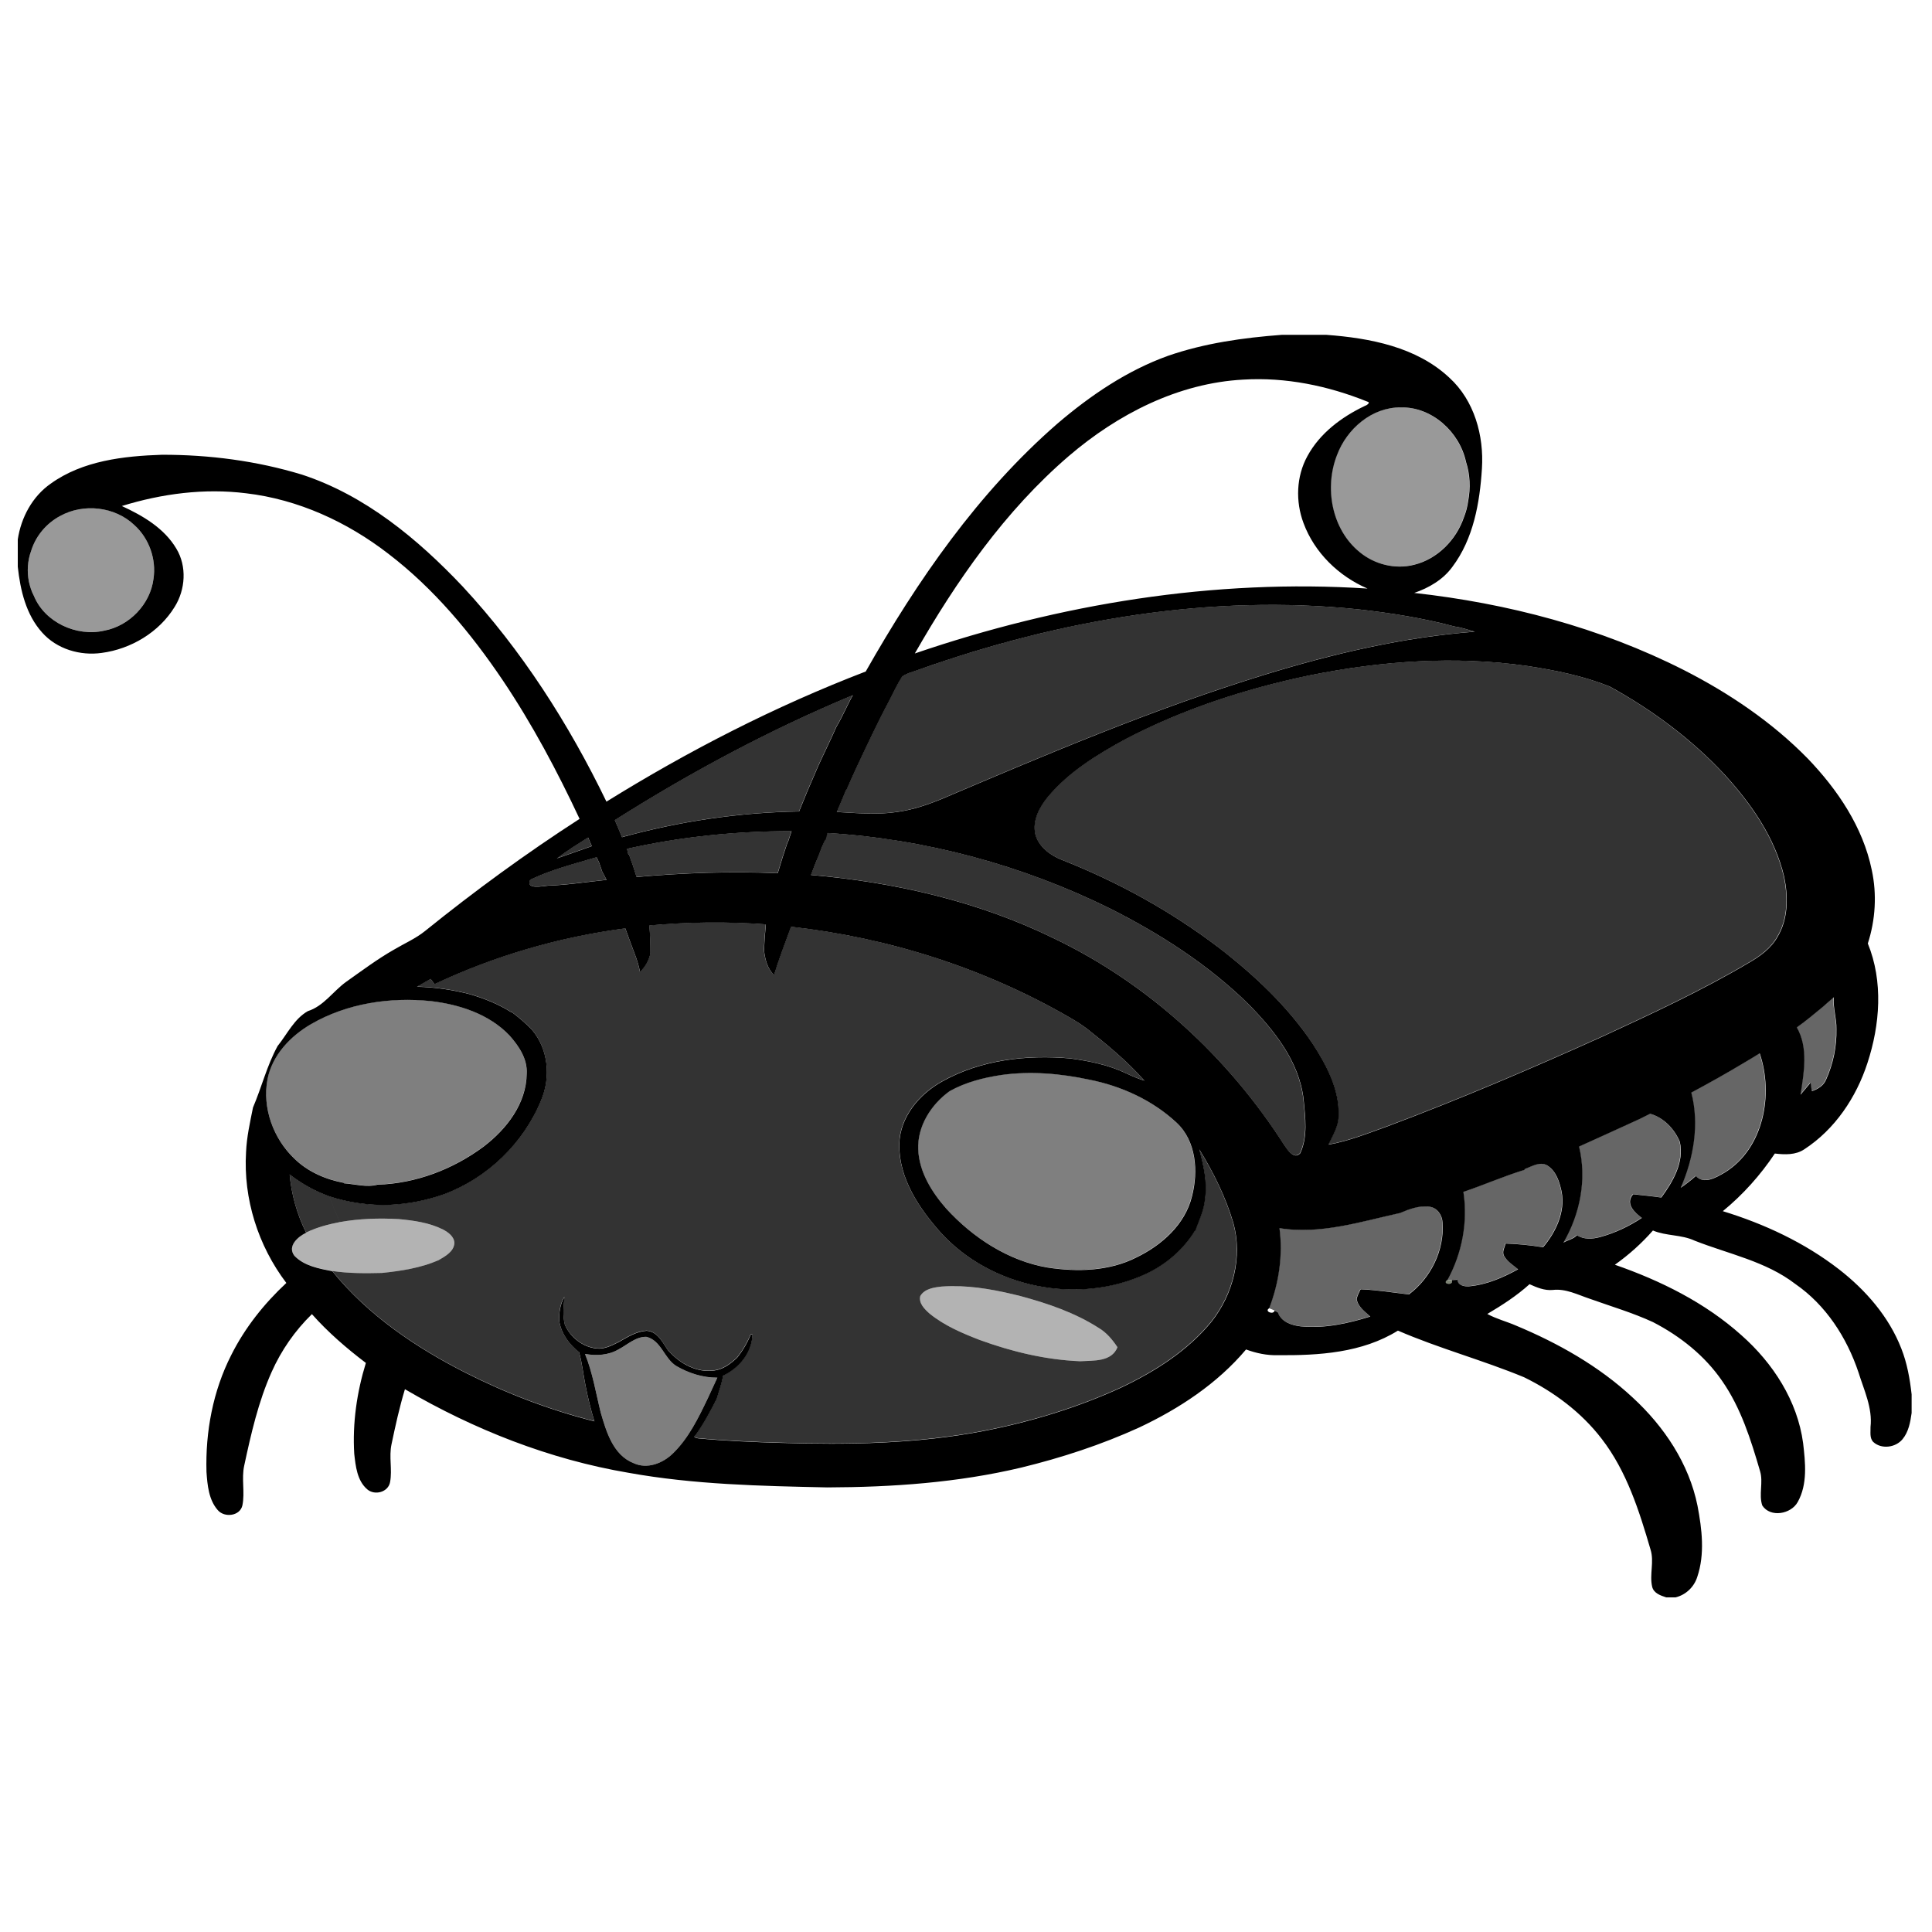 <?xml version="1.0" encoding="UTF-8" standalone="no"?>
<svg
   xmlns:dc="http://purl.org/dc/elements/1.1/"
   xmlns:cc="http://creativecommons.org/ns#"
   xmlns:rdf="http://www.w3.org/1999/02/22-rdf-syntax-ns#"
   xmlns:svg="http://www.w3.org/2000/svg"
   xmlns="http://www.w3.org/2000/svg"
   xmlns:sodipodi="http://sodipodi.sourceforge.net/DTD/sodipodi-0.dtd"
   xmlns:inkscape="http://www.inkscape.org/namespaces/inkscape"
   width="964"
   height="964"
   viewBox="0 0 964 964"
   version="1.1"
   id="root"
   sodipodi:docname="mednafen-symbolic.svg"
   inkscape:version="0.92.1 r15371">
  <defs
     id="defs168" />
  <sodipodi:namedview
     pagecolor="#ffffff"
     bordercolor="#666666"
     borderopacity="1"
     objecttolerance="10"
     gridtolerance="10"
     guidetolerance="10"
     inkscape:pageopacity="0"
     inkscape:pageshadow="2"
     inkscape:window-width="1464"
     inkscape:window-height="848"
     id="namedview166"
     showgrid="false"
     inkscape:zoom="0.67634855"
     inkscape:cx="544.83324"
     inkscape:cy="476.45441"
     inkscape:window-x="0"
     inkscape:window-y="60"
     inkscape:window-maximized="0"
     inkscape:current-layer="layer6"
     inkscape:pagecheckerboard="true"
     scale-x="1"
     units="px" />
  <g
     inkscape:groupmode="layer"
     id="layer1"
     inkscape:label="Body"
     style="display:inline">
    <g
       id="#000000ff"
       transform="matrix(1.307,0,0,1.307,8.871,167.074)"
       style="fill-opacity:1">
      <path
         d="m 482.53,0 h 17.05 c 16.58,1.23 34.4,4.6 46.95,16.37 9.53,8.68 13.24,22.11 12.43,34.68 -0.82,13.09 -3.24,26.85 -11.31,37.56 -3.56,4.88 -8.92,7.98 -14.54,9.92 35.6,3.94 70.88,13.2 102.91,29.43 17.31,8.83 33.66,19.85 47.29,33.76 11.42,11.89 21.1,26.19 24.47,42.56 2.01,9.29 1.42,19.04 -1.5,28.08 5.93,14.52 4.66,31 -0.15,45.65 -4.27,13.14 -12.43,25.33 -24.12,32.93 -3.32,2.23 -7.44,2.04 -11.23,1.61 -5.51,8.25 -12.18,15.71 -19.86,22 15.86,4.86 31.18,12 44.34,22.19 10.21,7.93 19.08,18.09 23.81,30.26 2.21,5.59 3.26,11.55 3.93,17.5 v 7.1 c -0.49,3.48 -1.14,7.18 -3.45,9.98 -2.62,3.23 -8.05,3.97 -11.18,1.09 -1.49,-1.51 -0.99,-3.82 -1.06,-5.72 0.81,-7.29 -2.49,-14.07 -4.59,-20.85 -4.46,-13.31 -12.44,-25.7 -24.11,-33.75 -11.26,-8.68 -25.49,-11.44 -38.46,-16.55 -5.04,-2.36 -10.81,-1.72 -15.91,-3.87 -4.31,4.91 -9.19,9.29 -14.53,13.07 17.49,6.08 34.46,14.48 48.33,26.92 12.03,10.63 21.36,25 23.53,41.14 0.87,7.44 1.77,15.71 -2.05,22.52 -2.55,4.65 -10.46,6.07 -13.54,1.32 -1.42,-4.24 0.48,-8.86 -0.86,-13.16 -3.48,-11.92 -7.27,-24.04 -14.43,-34.34 -6.62,-9.67 -16.06,-17.15 -26.41,-22.49 -7.8,-3.6 -16.07,-6.03 -24.15,-8.92 -4.6,-1.53 -9.15,-3.96 -14.15,-3.36 -3.14,0.29 -6.07,-0.95 -8.85,-2.2 -4.9,4.43 -10.45,8.01 -16.12,11.36 3.45,1.89 7.31,2.86 10.91,4.42 16.16,6.74 31.7,15.5 44.58,27.48 11.98,11.01 21.53,25.25 24.77,41.38 1.69,8.89 2.85,18.38 -0.11,27.13 -1.22,3.85 -4.39,6.87 -8.33,7.8 h -3.48 c -2.19,-0.7 -4.83,-1.59 -5.41,-4.1 -1.07,-4.66 0.85,-9.53 -0.61,-14.15 -4.33,-14.79 -9.1,-29.93 -18.65,-42.29 -7.75,-10.11 -18.25,-17.94 -29.64,-23.51 -15.82,-6.55 -32.43,-10.99 -48.15,-17.8 -13.66,8.5 -30.23,9.52 -45.89,9.38 -4.14,0.12 -8.23,-0.76 -12.09,-2.18 -10.97,13.03 -25.55,22.62 -40.86,29.82 -14.43,6.57 -29.57,11.52 -44.96,15.27 -24.23,5.76 -49.2,7.49 -74.04,7.57 -25.38,-0.54 -50.9,-1.07 -75.94,-5.59 -30.13,-5.11 -58.99,-16.5 -85.31,-31.9 -2.09,6.9 -3.64,13.96 -5.12,21.02 -1.03,4.75 0.33,9.64 -0.54,14.4 -0.67,3.92 -5.91,5.29 -8.76,2.78 -3.84,-3.32 -4.4,-8.82 -4.93,-13.55 -0.71,-11.7 1,-23.5 4.44,-34.68 -7.38,-5.6 -14.44,-11.69 -20.6,-18.63 -6.47,6.3 -11.71,13.84 -15.38,22.09 -5.09,11.39 -7.86,23.62 -10.47,35.77 -1.09,4.99 0.32,10.13 -0.68,15.12 -0.89,4.13 -6.83,4.84 -9.4,1.85 -3.49,-3.96 -3.96,-9.58 -4.32,-14.61 -0.43,-15.3 2.46,-30.85 9.43,-44.55 5.2,-10.41 12.56,-19.66 21.06,-27.57 -10.78,-14.2 -16.46,-32.12 -15.38,-49.95 0.24,-5.76 1.52,-11.4 2.65,-17.03 3.32,-7.76 5.32,-16.04 9.4,-23.48 3.67,-4.55 6.3,-10.35 11.55,-13.32 6.04,-1.91 9.63,-7.59 14.6,-11.17 6.01,-4.25 11.91,-8.68 18.32,-12.33 3.94,-2.34 8.21,-4.18 11.8,-7.07 18.92,-15.27 38.58,-29.64 59.01,-42.82 -8.57,-18.27 -18.07,-36.16 -29.34,-52.92 C 172.98,113.84 158.83,96.84 141.47,83.57 125.75,71.42 107.02,62.81 87.19,60.49 71.25,58.49 55,60.63 39.72,65.35 c 8.01,3.68 16.16,8.44 20.79,16.23 4.11,6.76 3.52,15.69 -0.63,22.29 -5.94,9.69 -16.67,16.08 -27.85,17.56 -8.22,1.16 -17.11,-1.46 -22.7,-7.75 C 3.13,106.83 0.96,97.45 0,88.51 V 78.11 C 1.27,69.72 5.56,61.69 12.6,56.79 24.82,48.02 40.42,46.27 55.04,45.78 c 18.03,-0.03 36.14,2.32 53.41,7.57 24.12,7.89 44.2,24.53 61.4,42.73 22.5,24.25 40.51,52.41 54.88,82.13 31.42,-19.49 64.46,-36.44 98.99,-49.69 C 343.44,93.77 366.6,60.24 396.93,33.86 409.5,23.13 423.45,13.64 439.09,8.02 453.07,3.17 467.83,1.11 482.53,0 m -81.3,46.28 c -24.35,20.92 -42.93,47.66 -58.77,75.36 55.36,-18.93 114.29,-28.58 172.82,-24.78 -11,-4.72 -20.27,-13.71 -24.44,-25.02 -3.08,-8.22 -2.78,-17.78 1.49,-25.53 4.73,-8.74 13.05,-14.95 21.88,-19.15 0.67,-0.19 2.56,-1.36 0.86,-1.72 -14.91,-6.01 -31.06,-9.33 -47.18,-8.35 -24.87,1.3 -48.01,13.21 -66.66,29.19 M 503.67,45.8 c -4.94,12.48 -2.12,28.32 8.48,37.04 5.71,4.79 13.71,6.82 20.96,4.93 8.87,-2.19 16.01,-9.48 18.94,-18.02 0.8,-2.02 1.38,-4.14 1.66,-6.3 0.92,-4.95 0.74,-10.16 -0.83,-14.95 -2.44,-11.39 -13.01,-21.1 -24.96,-20.8 -10.97,-0.08 -20.51,8.16 -24.25,18.1 M 16.16,69.16 c -5.22,2.78 -9.3,7.61 -11.05,13.28 -1.39,3.77 -1.64,7.92 -0.85,11.86 0.43,1.81 0.96,3.62 1.85,5.26 4.14,10.21 16.36,15.8 26.91,13.37 9.58,-1.8 17.57,-10.07 18.79,-19.77 C 52.95,85.65 50.14,77.69 44.49,72.6 37.08,65.54 25.06,64.21 16.16,69.16 m 328.34,58.49 c -2.3,0.9 -4.83,1.38 -6.87,2.8 -1.91,3 -3.4,6.24 -5.03,9.4 -4.45,8.33 -8.43,16.9 -12.45,25.45 -1.29,2.81 -2.57,5.62 -3.78,8.46 h -0.16 c -1.14,2.82 -2.33,5.61 -3.54,8.4 7.73,0.42 15.52,1.17 23.21,-0.04 5.89,-0.81 11.55,-2.76 17.02,-5 40.42,-17.19 80.95,-34.4 122.97,-47.33 26.16,-8.04 53,-14.35 80.35,-16.46 -2.53,-0.72 -5.04,-1.62 -7.65,-1.97 -12.03,-3.21 -24.36,-5.18 -36.72,-6.55 -56.61,-5.92 -113.96,3.94 -167.35,22.84 m 148.5,2.39 c -24.38,5.08 -48.32,12.88 -70.41,24.47 -10.71,5.85 -21.41,12.41 -29.32,21.88 -3.22,3.92 -5.96,8.98 -4.81,14.21 1.27,4.88 5.73,8.09 10.2,9.86 21.23,8.36 41.41,19.48 59.59,33.28 13.65,10.5 26.44,22.46 36.07,36.84 5.31,8.19 10.26,17.44 9.94,27.48 0.01,4.07 -2.23,7.55 -3.89,11.1 7.77,-1.37 15.11,-4.35 22.51,-6.99 27.77,-10.41 55.05,-22.07 82.06,-34.27 18.91,-8.72 37.84,-17.5 55.79,-28.1 4.35,-2.49 8.62,-5.54 11.11,-10.02 4.09,-6.82 4.07,-15.25 2.52,-22.83 -3.51,-15.05 -12.66,-28.07 -22.96,-39.29 -12.58,-13.46 -27.57,-24.58 -43.69,-33.42 -10.01,-4.02 -20.69,-6.18 -31.32,-7.81 -27.72,-3.99 -56.03,-1.93 -83.39,3.61 m -265.07,55.23 c 0.42,0.98 0.85,1.96 1.28,2.94 0.48,1.19 0.97,2.38 1.46,3.57 22.01,-6.08 44.77,-9.45 67.61,-9.82 0.99,-2.4 1.97,-4.8 2.95,-7.21 1.39,-3.26 2.8,-6.51 4.19,-9.76 2.31,-5.14 4.85,-10.18 7.11,-15.34 2.35,-3.87 4.04,-8.15 6.3,-12.09 -31.64,13.16 -61.95,29.4 -90.9,47.71 m 4.66,10.95 c 0.12,0.53 0.37,1.58 0.49,2.11 l 0.23,-0.05 c 0.51,1.46 1.03,2.92 1.56,4.39 0.46,1.43 0.92,2.87 1.38,4.31 17.91,-1.6 35.92,-2.21 53.89,-1.45 0.61,-1.99 1.22,-3.97 1.82,-5.96 0.64,-2 1.31,-3.99 1.97,-5.99 l 0.13,0.01 c 0.45,-1.38 0.9,-2.75 1.36,-4.12 -21.12,0 -42.22,2.1 -62.83,6.75 m 76.58,-6.04 c -0.2,0.66 -0.6,1.99 -0.8,2.65 l -0.18,-0.02 c -0.41,0.93 -0.81,1.86 -1.21,2.8 -0.45,1.14 -0.89,2.29 -1.33,3.43 -0.34,0.82 -0.68,1.64 -1.02,2.47 -0.61,1.56 -1.22,3.13 -1.83,4.69 31.97,2.77 63.85,10.03 92.77,24.21 36.11,17.28 66.57,45.39 88.04,79.06 1.27,1.8 3.64,5.46 5.98,3 2.99,-6.37 1.92,-13.78 1.3,-20.56 -1.66,-14.57 -11.3,-26.49 -21.22,-36.58 -15.35,-14.98 -33.57,-26.69 -52.66,-36.31 -33.57,-16.59 -70.45,-26.54 -107.84,-28.84 m -103.36,9.71 c 4.46,-1.52 8.89,-3.16 13.35,-4.69 -0.48,-1.11 -0.96,-2.21 -1.43,-3.3 -4.03,2.57 -8.12,5.08 -11.92,7.99 m -10.18,8.14 c -1.81,3.86 4.66,2.43 6.85,2.25 7.47,-0.26 14.86,-1.46 22.29,-2.2 -0.51,-1.07 -1.06,-2.11 -1.64,-3.13 -0.4,-1.19 -0.81,-2.37 -1.22,-3.55 -0.23,-0.49 -0.7,-1.48 -0.93,-1.97 -8.54,2.52 -17.31,4.72 -25.35,8.6 m 45.48,17.46 c 0.32,3.5 0.43,7.02 0.43,10.54 -0.53,2.8 -1.97,5.23 -3.98,7.21 -0.45,-2.27 -1.1,-4.49 -1.93,-6.65 -1.27,-3.32 -2.46,-6.66 -3.69,-10 -25.17,3.3 -49.85,10.45 -72.81,21.29 -0.38,-0.49 -1.13,-1.48 -1.51,-1.98 -1.74,1 -3.48,1.99 -5.22,2.98 6.81,0.14 13.58,1.15 20.17,2.84 5.54,1.63 10.94,3.78 15.82,6.88 l 0.16,-0.08 c 2.75,2.07 5.38,4.3 7.76,6.79 6.23,7.36 7.23,18.01 3.55,26.77 -6.7,16.46 -20.55,29.88 -37.23,36.05 -6.6,2.31 -13.51,3.69 -20.5,4 -7.88,0.3 -15.78,-0.82 -23.27,-3.26 -5.43,-1.97 -10.49,-4.8 -15.06,-8.33 0.69,7.73 2.84,15.29 6.29,22.24 -3.13,1.48 -7.28,5.08 -4.51,8.76 3.72,3.92 9.42,4.94 14.52,5.93 13.57,16.75 31.78,29.09 50.86,38.77 15.67,7.94 32.16,14.23 49.2,18.55 -1.46,-4.54 -2.52,-9.19 -3.45,-13.86 -0.83,-4.17 -1.27,-8.44 -2.41,-12.54 -3.78,-2.98 -6.7,-6.91 -7.57,-11.74 -0.15,-3.25 0.29,-6.55 2,-9.36 -0.38,3.55 -0.76,7.16 0.15,10.68 2.16,4.81 6.77,8.42 12.05,9.01 3.09,0.35 5.91,-1.19 8.58,-2.5 3.29,-1.87 6.66,-4.02 10.54,-4.27 4.3,0.24 6.2,4.66 8.37,7.72 l 0.1,0.01 c 4.28,4.84 10.75,8.39 17.36,7.45 3.45,-0.44 6.3,-2.59 8.75,-4.91 2.14,-2.67 3.88,-5.64 5.18,-8.8 0.17,-0.02 0.51,-0.08 0.68,-0.1 -0.15,6.97 -5.07,12.88 -11.18,15.76 -0.58,3 -1.56,5.89 -2.46,8.8 -2.4,4.77 -4.93,9.48 -8.04,13.84 -1.4,1.02 0.52,1.24 1.17,1.33 10.33,0.95 20.71,1.39 31.09,1.69 26.01,0.79 52.25,0.4 77.89,-4.57 17.88,-3.49 35.46,-8.84 52.05,-16.42 12.98,-6.15 25.56,-14.05 34.74,-25.29 8.24,-10.45 11.93,-24.76 8.3,-37.74 -2.95,-9.9 -7.58,-19.24 -12.98,-28.02 1.63,6.15 3.15,12.53 2.19,18.93 -0.33,4.01 -2.02,7.68 -3.42,11.38 l 0.02,0.77 -0.47,0.01 c -4.45,7.21 -11.08,12.9 -18.74,16.48 -25.91,12 -59.13,5.32 -78.34,-15.84 -8.28,-9.3 -15.93,-20.7 -15.77,-33.63 0.22,-10.44 7.62,-19.18 16.4,-24.04 14.74,-8.25 32.25,-10.25 48.86,-8.77 7.27,0.98 14.57,2.45 21.24,5.63 2.3,1.1 4.66,2.07 7.09,2.87 -6.56,-7.44 -14.24,-13.77 -22.01,-19.89 -2.12,-1.62 -4.4,-3.01 -6.7,-4.34 -32.48,-18.77 -68.97,-30.35 -106.2,-34.55 -1.14,3.09 -2.27,6.18 -3.41,9.27 -1.1,3.02 -2.13,6.06 -3.09,9.14 -2.6,-2.51 -3.45,-6.05 -3.83,-9.51 0.14,-3.28 0.38,-6.54 0.71,-9.8 -14.81,-1.1 -29.7,-0.92 -44.49,0.42 m 447.86,31.17 c -3.21,2.64 -6.39,5.32 -9.79,7.72 4.47,7.84 2.7,17.25 1.42,25.7 1.28,-1.52 2.55,-3.06 3.84,-4.58 0.11,0.82 0.33,2.45 0.45,3.27 2.28,-0.79 4.53,-2.11 5.47,-4.46 2.73,-6.02 4.09,-12.68 3.94,-19.29 0.11,-4.09 -1.39,-8.05 -0.97,-12.15 -1.47,1.25 -2.93,2.5 -4.36,3.79 M 112,263.12 c -7.89,4.57 -14.85,11.84 -16.66,21.04 -2.09,10.97 2.24,22.74 10.27,30.35 5.11,5 11.91,7.94 18.88,9.23 l 0.05,0.18 c 4.23,0.29 8.62,1.65 12.8,0.52 14.59,-0.42 28.9,-5.89 40.56,-14.58 8.71,-6.66 16.31,-16.42 16.38,-27.85 0.33,-5.65 -3.04,-10.59 -6.63,-14.61 -7.76,-8.1 -19,-11.75 -29.89,-13.04 -15.62,-1.62 -32.04,0.83 -45.76,8.76 m 546.87,14.87 c -6.55,3.94 -13.23,7.67 -19.97,11.29 3.14,12.09 0.88,25.02 -4.04,36.33 2.01,-1.37 3.94,-2.86 5.75,-4.48 3.21,3.38 7.85,0.51 11.09,-1.35 14.86,-9.19 18.65,-29.83 13.3,-45.5 -2.02,1.27 -4.07,2.5 -6.13,3.71 m -283.44,4.58 c -6.8,1.02 -13.64,2.77 -19.68,6.15 -7.03,5.04 -12.36,13.33 -12,22.22 0.34,8.6 5.14,16.26 10.65,22.57 10.18,11.14 23.61,19.95 38.65,22.55 11.35,1.75 23.52,1.46 33.96,-3.81 9.66,-4.66 18.63,-12.58 21.26,-23.35 2.45,-9.52 1.67,-21.14 -5.94,-28.19 -9.14,-8.51 -20.95,-13.9 -33.13,-16.34 -11.06,-2.37 -22.52,-3.38 -33.77,-1.8 m 243.72,16.79 c -7.71,3.5 -15.38,7.07 -23.11,10.52 3.01,12.47 0.43,25.7 -5.97,36.69 1.62,-0.99 3.9,-1.36 5.16,-2.83 2.62,1.7 5.85,1.49 8.76,0.72 5.69,-1.55 11.11,-4.07 16.02,-7.34 -2.83,-2.07 -6.44,-5.5 -3.3,-9.02 3.57,0.4 7.16,0.72 10.73,1.25 4.45,-6.03 8.83,-13.55 7.06,-21.31 -2.08,-4.91 -6.1,-9.19 -11.33,-10.69 -1.35,0.67 -2.67,1.35 -4.02,2.01 m -43.81,19.08 -0.21,0.37 c -7.89,2.39 -15.43,5.76 -23.25,8.37 1.79,11.45 -0.52,23.5 -6.08,33.64 -2.42,1.53 2.61,2.37 1.6,0.01 0.56,-0.02 1.66,-0.05 2.21,-0.07 0.13,2.08 2.61,2.61 4.3,2.49 6.7,-0.55 13.02,-3.3 18.86,-6.51 -1.9,-1.57 -4.16,-2.92 -5.37,-5.13 -0.83,-1.56 0.22,-3.18 0.61,-4.69 4.79,0.14 9.56,0.64 14.29,1.42 4.89,-5.79 8.55,-13.46 7.09,-21.2 -0.8,-3.76 -2.1,-7.99 -5.58,-10.1 -2.83,-1.55 -5.81,0.44 -8.47,1.4 m -47.63,16.81 c -15.08,3.33 -30.41,8.28 -46.04,5.81 1.37,10.33 -0.21,20.88 -3.94,30.58 -1.96,1.14 1.62,2.64 2.1,0.87 l 1.22,0.68 c 1.27,3.64 5.3,4.98 8.8,5.35 8.98,0.87 17.96,-1.1 26.49,-3.76 -2.06,-1.92 -4.79,-3.74 -5.2,-6.76 0.29,-1.29 0.92,-2.46 1.48,-3.64 6.19,0.24 12.31,1.25 18.45,1.97 8.37,-6.26 13.64,-16.93 12.85,-27.44 -0.1,-2.82 -2.01,-5.67 -4.95,-6.05 -3.87,-0.56 -7.76,0.89 -11.26,2.39 m -298.35,52.06 c -3.84,2.27 -8.51,2.51 -12.81,1.75 2.93,7.18 4.13,14.88 6,22.37 2.14,7.35 4.74,16.26 12.58,19.33 5.16,2.38 11.06,0.07 14.91,-3.66 6.05,-5.84 9.77,-13.56 13.36,-21.04 1.22,-2.66 2.43,-5.31 3.67,-7.95 -5.53,0.03 -10.95,-1.7 -15.69,-4.47 -4.64,-2.86 -5.71,-9.75 -11.43,-11.12 -4.09,-0.06 -7.17,3.02 -10.59,4.79 z"
         id="path2"
         inkscape:connector-curvature="0"
         style="opacity:1;fill-opacity:1" />
    </g>
    <g
       id="#111d008a"
       transform="matrix(1.307,0,0,1.307,8.871,167.074)">
      <path
         d="m 547.4,360.83 c 1.01,2.36 -4.02,1.52 -1.6,-0.01 0.4,0 1.2,0.01 1.6,0.01 z"
         id="path152"
         inkscape:connector-curvature="0"
         style="opacity:0.54;fill:#111d00" />
    </g>
  </g>
  <g
     inkscape:groupmode="layer"
     id="layer2"
     inkscape:label="Belly"
     style="display:inline">
    <g
       id="g5143"
       style="opacity:0.6;fill-opacity:1">
      <path
         inkscape:connector-curvature="0"
         id="path97"
         d="m 914.879,497.512 c -1.921,1.633 -3.829,3.265 -5.697,4.951 -4.195,3.45 -8.35,6.954 -12.793,10.09 5.841,10.245 3.528,22.54 1.855,33.582 1.673,-1.986 3.332,-3.998 5.018,-5.984 0.144,1.072 0.431,3.202 0.588,4.273 2.979,-1.032 5.92,-2.757 7.148,-5.828 3.567,-7.867 5.344,-16.569 5.148,-25.207 0.144,-5.345 -1.816,-10.519 -1.268,-15.877 z"
         style="opacity:1;stroke-width:1.307;fill-opacity:1" />
      <path
         inkscape:connector-curvature="0"
         id="path99"
         d="m 877.859,525.488 c -2.64,1.66 -5.32,3.266 -8.012,4.848 -8.559,5.149 -17.288,10.023 -26.096,14.754 4.103,15.799 1.15,32.695 -5.279,47.475 2.627,-1.79 5.15,-3.739 7.516,-5.855 4.195,4.417 10.256,0.667 14.49,-1.764 19.418,-12.009 24.372,-38.98 17.381,-59.457 z"
         style="opacity:1;stroke-width:1.307;fill-opacity:1" />
      <path
         inkscape:connector-curvature="0"
         id="path101"
         d="m 823.197,555.635 c -1.764,0.876 -3.488,1.764 -5.252,2.627 -10.075,4.574 -20.098,9.24 -30.199,13.748 3.933,16.295 0.56,33.582 -7.803,47.943 2.117,-1.294 5.098,-1.776 6.744,-3.697 3.424,2.221 7.645,1.946 11.447,0.939 7.435,-2.025 14.517,-5.317 20.934,-9.59 -3.698,-2.705 -8.416,-7.187 -4.312,-11.787 4.665,0.523 9.356,0.94 14.021,1.633 5.815,-7.88 11.54,-17.707 9.227,-27.848 -2.718,-6.416 -7.972,-12.009 -14.807,-13.969 z"
         style="opacity:1;stroke-width:1.307;fill-opacity:1" />
      <path
         inkscape:connector-curvature="0"
         id="path103"
         d="m 768.963,580.619 c -2.818,-0.064 -5.661,1.635 -8.268,2.576 l -0.273,0.482 c -10.31,3.123 -20.164,7.527 -30.383,10.938 2.339,14.962 -0.68,30.709 -7.945,43.959 0.523,0 1.569,0.014 2.092,0.014 0.732,-0.026 2.168,-0.066 2.887,-0.092 0.17,2.718 3.411,3.411 5.619,3.254 8.755,-0.719 17.015,-4.313 24.646,-8.508 -2.483,-2.052 -5.436,-3.815 -7.018,-6.703 -1.085,-2.039 0.287,-4.156 0.797,-6.129 6.259,0.183 12.493,0.836 18.674,1.855 6.39,-7.566 11.172,-17.589 9.264,-27.703 -1.045,-4.913 -2.744,-10.44 -7.291,-13.197 -0.925,-0.506 -1.861,-0.725 -2.801,-0.746 z"
         style="opacity:1;stroke-width:1.307;fill-opacity:1" />
      <path
         inkscape:connector-curvature="0"
         id="path105"
         d="m 711.273,601.881 c -4.423,-0.101 -8.816,1.564 -12.818,3.279 -19.706,4.351 -39.738,10.821 -60.162,7.594 1.79,13.499 -0.274,27.284 -5.148,39.959 0.693,0.287 2.065,0.849 2.744,1.137 l 1.594,0.889 c 1.66,4.757 6.926,6.509 11.5,6.992 11.735,1.137 23.469,-1.438 34.615,-4.914 -2.692,-2.509 -6.259,-4.888 -6.795,-8.834 0.379,-1.686 1.202,-3.214 1.934,-4.756 8.089,0.314 16.086,1.633 24.109,2.574 10.937,-8.18 17.825,-22.123 16.793,-35.857 -0.131,-3.685 -2.627,-7.41 -6.469,-7.906 -0.632,-0.091 -1.265,-0.142 -1.896,-0.156 z"
         style="opacity:1;stroke-width:1.307;fill-opacity:1" />
    </g>
  </g>
  <g
     inkscape:groupmode="layer"
     id="layer3"
     inkscape:label="Shell"
     style="display:inline">
    <g
       id="g5131"
       style="opacity:0.8;stroke:none">
      <path
         id="path5126"
         d="m 636.059,301.799 c -60.224,-0.254 -120.326,12.015 -177.012,32.082 -3.006,1.176 -6.313,1.803 -8.979,3.658 -2.496,3.92 -4.442,8.154 -6.572,12.283 -5.815,10.885 -11.016,22.085 -16.27,33.258 -1.686,3.672 -3.358,7.344 -4.939,11.055 h -0.209 c -1.49,3.685 -3.044,7.331 -4.625,10.977 10.101,0.549 20.279,1.528 30.328,-0.053 7.697,-1.058 15.094,-3.606 22.242,-6.533 52.819,-22.463 105.78,-44.953 160.689,-61.85 34.185,-10.506 69.258,-18.751 104.998,-21.508 -3.306,-0.941 -6.585,-2.117 -9.996,-2.574 -15.72,-4.195 -31.833,-6.77 -47.984,-8.561 -13.87,-1.45 -27.774,-2.176 -41.672,-2.234 z"
         style="display:inline;opacity:1;stroke:none;stroke-width:1.307"
         inkscape:connector-curvature="0" />
      <path
         id="path5124"
         d="m 425.502,346.83 c -41.346,17.197 -80.953,38.419 -118.783,62.346 0.549,1.281 1.11,2.561 1.672,3.842 0.627,1.555 1.268,3.109 1.908,4.664 28.762,-7.945 58.503,-12.349 88.35,-12.832 1.294,-3.136 2.575,-6.273 3.855,-9.422 1.816,-4.26 3.658,-8.507 5.475,-12.754 3.019,-6.717 6.338,-13.302 9.291,-20.045 3.071,-5.057 5.279,-10.65 8.232,-15.799 z"
         style="display:inline;opacity:1;stroke:none;stroke-width:1.307"
         inkscape:connector-curvature="0" />
      <path
         id="path5120"
         d="m 293.389,417.838 c -5.266,3.358 -10.611,6.639 -15.576,10.441 5.828,-1.986 11.617,-4.13 17.445,-6.129 -0.627,-1.45 -1.255,-2.888 -1.869,-4.312 z"
         style="display:inline;opacity:1;stroke:none;stroke-width:1.307"
         inkscape:connector-curvature="0" />
    </g>
    <path
       style="display:inline;opacity:0.8;stroke:none;stroke-width:1.307"
       d="m 721.098,329.578 c -22.824,0.152 -45.655,2.901 -68,7.426 -31.859,6.638 -63.142,16.829 -92.008,31.975 -13.995,7.644 -27.978,16.217 -38.314,28.592 -4.208,5.122 -7.788,11.736 -6.285,18.57 1.66,6.377 7.489,10.572 13.33,12.885 27.742,10.924 54.112,25.455 77.869,43.488 17.837,13.721 34.549,29.35 47.133,48.141 6.939,10.702 13.408,22.788 12.99,35.908 0.013,5.318 -2.915,9.867 -5.084,14.506 10.153,-1.79 19.746,-5.685 29.416,-9.135 36.288,-13.603 71.935,-28.839 107.23,-44.781 24.711,-11.395 49.448,-22.869 72.904,-36.721 5.684,-3.254 11.264,-7.24 14.518,-13.094 5.345,-8.912 5.318,-19.927 3.293,-29.832 -4.587,-19.667 -16.542,-36.682 -30.002,-51.344 -16.439,-17.589 -36.027,-32.118 -57.092,-43.67 -13.081,-5.253 -27.037,-8.077 -40.928,-10.207 -13.584,-1.955 -27.276,-2.798 -40.971,-2.707 z"
       id="path11"
       inkscape:connector-curvature="0" />
    <g
       id="g5136"
       style="opacity:0.8;stroke:none">
      <path
         id="path5122"
         d="m 394.91,414.664 c -27.599,0 -55.169,2.744 -82.102,8.82 0.157,0.693 0.482,2.063 0.639,2.756 l 0.301,-0.065 c 0.666,1.908 1.346,3.815 2.039,5.736 0.601,1.869 1.202,3.751 1.803,5.633 23.404,-2.091 46.94,-2.888 70.422,-1.895 0.797,-2.6 1.593,-5.189 2.377,-7.789 0.836,-2.614 1.712,-5.215 2.574,-7.828 l 0.17,0.014 c 0.588,-1.803 1.176,-3.593 1.777,-5.383 z"
         style="display:inline;opacity:1;stroke:none;stroke-width:1.307"
         inkscape:connector-curvature="0" />
      <path
         id="path9"
         d="m 297.637,427.678 c -11.16,3.293 -22.621,6.168 -33.127,11.238 -2.365,5.044 6.089,3.177 8.951,2.941 9.761,-0.34 19.42,-1.908 29.129,-2.875 -0.666,-1.398 -1.387,-2.757 -2.145,-4.09 -0.523,-1.555 -1.058,-3.099 -1.594,-4.641 -0.301,-0.64 -0.914,-1.934 -1.215,-2.574 z"
         style="display:inline;opacity:1;stroke:none;stroke-width:1.307"
         inkscape:connector-curvature="0" />
      <path
         id="path17"
         d="m 412.879,415.592 -8.324,20.934 c 41.777,3.62 83.435,13.107 121.227,31.637 47.187,22.581 86.991,59.312 115.047,103.311 1.66,2.352 4.757,7.135 7.814,3.92 3.907,-8.324 2.509,-18.005 1.699,-26.865 -2.169,-19.039 -14.768,-34.616 -27.73,-47.801 -20.059,-19.575 -43.867,-34.878 -68.812,-47.449 -43.868,-21.679 -92.061,-34.68 -140.92,-37.686 z"
         style="display:inline;opacity:1;stroke:none;stroke-width:1.307"
         inkscape:connector-curvature="0"
         sodipodi:nodetypes="cccccccccc" />
    </g>
  </g>
  <g
     inkscape:groupmode="layer"
     id="layer4"
     inkscape:label="Head"
     style="display:inline">
    <path
       style="display:inline;opacity:0.8;stroke:none;stroke-width:1.307"
       d="m 297.57,672.76 c 4.038,0.457 7.724,-1.556 11.213,-3.268 4.299,-2.444 8.703,-5.253 13.773,-5.58 5.619,0.314 8.102,6.089 10.938,10.088 l 0.131,0.014 c 5.593,6.325 14.046,10.963 22.684,9.734 4.508,-0.575 8.234,-3.384 11.436,-6.416 2.796,-3.489 5.069,-7.369 6.768,-11.498 0.222,-0.026 0.667,-0.105 0.889,-0.131 -0.196,9.108 -6.625,16.83 -14.609,20.594 -0.758,3.92 -2.039,7.697 -3.215,11.5 -3.136,6.233 -6.442,12.389 -10.506,18.086 -1.829,1.333 0.68,1.619 1.529,1.736 13.499,1.241 27.063,1.817 40.627,2.209 33.989,1.032 68.278,0.522 101.783,-5.973 23.365,-4.561 46.337,-11.55 68.016,-21.455 16.962,-8.037 33.401,-18.361 45.396,-33.049 10.768,-13.656 15.589,-32.355 10.846,-49.316 -3.855,-12.937 -9.905,-25.142 -16.961,-36.615 2.13,8.037 4.116,16.373 2.861,24.736 -0.431,5.24 -2.639,10.036 -4.469,14.871 l 0.025,1.006 -0.613,0.014 c -5.815,9.422 -14.479,16.857 -24.488,21.535 -33.858,15.681 -77.268,6.952 -102.371,-20.699 -10.82,-12.153 -20.817,-27.049 -20.607,-43.945 0.287,-13.642 9.956,-25.063 21.43,-31.414 19.261,-10.781 42.143,-13.395 63.848,-11.461 9.5,1.281 19.04,3.202 27.756,7.357 3.006,1.437 6.09,2.705 9.266,3.75 -8.572,-9.722 -18.608,-17.993 -28.762,-25.99 -2.77,-2.117 -5.75,-3.934 -8.756,-5.672 -42.443,-24.528 -90.125,-39.66 -138.775,-45.148 -1.49,4.038 -2.967,8.075 -4.457,12.113 -1.437,3.946 -2.783,7.919 -4.037,11.943 -3.398,-3.28 -4.509,-7.904 -5.006,-12.426 0.183,-4.286 0.496,-8.547 0.928,-12.807 -9.676,-0.719 -19.379,-1.02 -29.078,-0.922 -9.699,0.098 -19.395,0.595 -29.059,1.471 0.418,4.574 0.562,9.174 0.562,13.773 -0.693,3.659 -2.575,6.835 -5.201,9.422 -0.588,-2.966 -1.437,-5.869 -2.521,-8.691 -1.66,-4.338 -3.215,-8.702 -4.822,-13.066 -32.891,4.312 -65.142,13.655 -95.145,27.82 -0.497,-0.64 -1.476,-1.935 -1.973,-2.588 -2.274,1.307 -4.549,2.601 -6.822,3.895 8.899,0.183 17.746,1.503 26.357,3.711 7.239,2.13 14.295,4.939 20.672,8.99 l 0.209,-0.104 c 3.594,2.705 7.031,5.619 10.141,8.873 8.141,9.618 9.448,23.533 4.639,34.98 -8.755,21.509 -26.854,39.047 -48.65,47.109 -8.625,3.019 -17.653,4.821 -26.787,5.227 -10.297,0.392 -20.621,-1.071 -30.408,-4.26 1.686,4.365 3.462,8.677 5.344,12.963 9.67,-1.738 19.549,-2.038 29.35,-1.502 v -0.002 c 7.54,0.693 15.263,1.765 22.123,5.176 2.64,1.398 5.659,3.553 5.725,6.859 -0.353,4.299 -4.614,6.535 -7.92,8.482 -8.925,3.881 -18.621,5.37 -28.238,6.363 -8.272,0.209 -16.568,0.248 -24.762,-0.967 17.733,21.888 41.528,38.013 66.461,50.662 20.477,10.376 42.024,18.595 64.291,24.24 -1.908,-5.933 -3.293,-12.009 -4.508,-18.111 -1.085,-5.449 -1.659,-11.029 -3.148,-16.387 -4.94,-3.894 -8.756,-9.03 -9.893,-15.342 -0.196,-4.247 0.379,-8.559 2.613,-12.23 -0.497,4.639 -0.994,9.355 0.195,13.955 2.823,6.285 8.846,11.004 15.746,11.775 z M 169.535,609.787 c -1.882,-4.286 -3.658,-8.598 -5.344,-12.963 -7.096,-2.574 -13.708,-6.272 -19.68,-10.885 0.902,10.101 3.71,19.979 8.219,29.061 5.292,-2.587 11.042,-4.102 16.805,-5.213 z m 369.418,69.428 c -17.184,-0.706 -34.118,-4.771 -50.23,-10.664 -8.742,-3.384 -17.55,-7.135 -24.881,-13.094 -2.47,-2.208 -5.554,-5.148 -4.652,-8.807 2.208,-3.685 6.914,-4.286 10.795,-4.717 1.661,-0.118 3.321,-0.182 4.98,-0.197 11.614,-0.106 23.162,2.17 34.391,5.006 13.512,3.646 26.997,8.246 38.85,15.838 3.933,2.326 6.874,5.892 9.383,9.643 -3.006,7.448 -12.062,6.574 -18.635,6.992 z"
       id="path25"
       inkscape:connector-curvature="0"
       sodipodi:nodetypes="cccccccccccccccccccccccccccccccccccccsccccccccccccccccccccccccccccccccccccccccccccccc" />
  </g>
  <g
     inkscape:groupmode="layer"
     id="layer5"
     inkscape:label="Antenna"
     style="display:inline">
    <path
       style="display:inline;opacity:0.4;stroke:none;stroke-width:1.307"
       d="m 698.73,203.271 c -14.335,-0.105 -26.802,10.661 -31.689,23.65 -6.455,16.308 -2.769,37.007 11.082,48.402 7.462,6.259 17.915,8.913 27.389,6.443 11.591,-2.862 20.921,-12.389 24.75,-23.549 1.045,-2.64 1.804,-5.41 2.17,-8.232 1.202,-6.468 0.966,-13.276 -1.086,-19.535 -3.188,-14.884 -17,-27.572 -32.615,-27.18 z"
       id="path5"
       inkscape:connector-curvature="0" />
    <path
       style="display:inline;opacity:0.4;stroke:none;stroke-width:1.307"
       d="m 44.26,253.596 c -4.975,0.156 -9.91,1.428 -14.271,3.854 -6.821,3.633 -12.153,9.944 -14.439,17.354 -1.816,4.926 -2.144,10.349 -1.111,15.498 0.562,2.365 1.255,4.73 2.418,6.873 5.41,13.342 21.378,20.646 35.164,17.471 12.519,-2.352 22.96,-13.159 24.555,-25.834 1.49,-9.814 -2.183,-20.216 -9.566,-26.867 -6.052,-5.766 -14.456,-8.607 -22.748,-8.348 z"
       id="path7"
       inkscape:connector-curvature="0" />
  </g>
  <g
     inkscape:groupmode="layer"
     id="layer6"
     inkscape:label="Eyes"
     style="display:inline">
    <path
       style="opacity:0.5;stroke-width:1.307"
       d="m 203.463,498.84 c -16.772,-0.047 -33.669,3.647 -48.236,12.066 -10.31,5.972 -19.404,15.47 -21.77,27.492 -2.731,14.335 2.927,29.716 13.42,39.66 6.677,6.534 15.564,10.377 24.672,12.062 l 0.064,0.234 c 5.528,0.379 11.264,2.156 16.727,0.68 19.065,-0.549 37.765,-7.697 53.002,-19.053 11.382,-8.703 21.313,-21.456 21.404,-36.393 0.431,-7.383 -3.973,-13.839 -8.664,-19.092 -10.14,-10.585 -24.828,-15.353 -39.059,-17.039 -3.827,-0.397 -7.69,-0.608 -11.561,-0.619 z"
       id="path124"
       inkscape:connector-curvature="0" />
    <path
       style="opacity:0.5;stroke-width:1.307"
       d="m 513.303,535.328 c -4.623,0.033 -9.246,0.349 -13.84,0.994 -8.886,1.333 -17.824,3.618 -25.717,8.035 -9.186,6.586 -16.15,17.42 -15.68,29.037 0.444,11.238 6.716,21.247 13.916,29.492 13.303,14.557 30.852,26.069 50.506,29.467 14.832,2.287 30.735,1.908 44.377,-4.979 12.623,-6.089 24.345,-16.438 27.781,-30.512 3.202,-12.44 2.183,-27.625 -7.762,-36.838 -11.944,-11.12 -27.377,-18.163 -43.293,-21.352 -9.936,-2.129 -20.118,-3.419 -30.289,-3.346 z"
       id="path126"
       inkscape:connector-curvature="0" />
    <path
       style="opacity:0.3;stroke-width:1.307"
       inkscape:connector-curvature="0"
       id="path147"
       d="m 169.536,609.787 c 9.67,-1.738 19.549,-2.039 29.35,-1.503 7.54,0.693 15.263,1.764 22.123,5.175 2.64,1.398 5.658,3.554 5.724,6.86 -0.353,4.299 -4.613,6.534 -7.919,8.481 -8.925,3.881 -18.621,5.371 -28.239,6.364 -8.272,0.209 -16.57,0.248 -24.763,-0.967 -6.664,-1.294 -14.113,-2.627 -18.974,-7.749 -3.62,-4.809 1.803,-9.513 5.893,-11.447 5.292,-2.587 11.042,-4.103 16.805,-5.214 z" />
    <path
       style="opacity:0.3;stroke-width:1.307"
       inkscape:connector-curvature="0"
       id="path149"
       d="m 459.19,646.65 c 2.208,-3.685 6.913,-4.286 10.794,-4.717 13.29,-0.941 26.54,1.568 39.372,4.809 13.512,3.646 26.997,8.246 38.85,15.838 3.933,2.326 6.873,5.893 9.382,9.644 -3.006,7.448 -12.061,6.573 -18.634,6.991 -17.184,-0.706 -34.119,-4.77 -50.231,-10.663 -8.742,-3.384 -17.55,-7.135 -24.88,-13.094 -2.47,-2.208 -5.554,-5.149 -4.652,-8.807 z" />
  </g>
  <g
     inkscape:groupmode="layer"
     id="layer7"
     inkscape:label="Mouth"
     style="display:inline">
    <g
       style="display:inline"
       id="#ff005cff"
       transform="matrix(1.307,0,0,1.307,8.871,167.074)" />
    <g
       style="display:inline;opacity:0.5"
       id="#ce0054ff"
       transform="matrix(1.307,0,0,1.307,8.871,167.074)">
      <path
         id="path161"
         style="opacity:1"
         d="m 222.55,411.43 c 10.76,-10.24 27.74,-11.85 40.85,-5.37 -3.59,7.48 -7.31,15.2 -13.36,21.04 -3.85,3.73 -9.75,6.04 -14.91,3.66 -7.84,-3.07 -10.44,-11.98 -12.58,-19.33 z m 6.81,-24.12 c 3.42,-1.77 6.5,-4.85 10.59,-4.79 5.72,1.37 6.79,8.26 11.43,11.12 4.74,2.77 10.16,4.5 15.69,4.47 -1.24,2.64 -2.45,5.29 -3.67,7.95 -13.11,-6.48 -30.09,-4.87 -40.85,5.37 -1.87,-7.49 -3.07,-15.19 -6,-22.37 4.3,0.76 8.97,0.52 12.81,-1.75 z"
         inkscape:connector-curvature="0" />
    </g>
  </g>
</svg>
